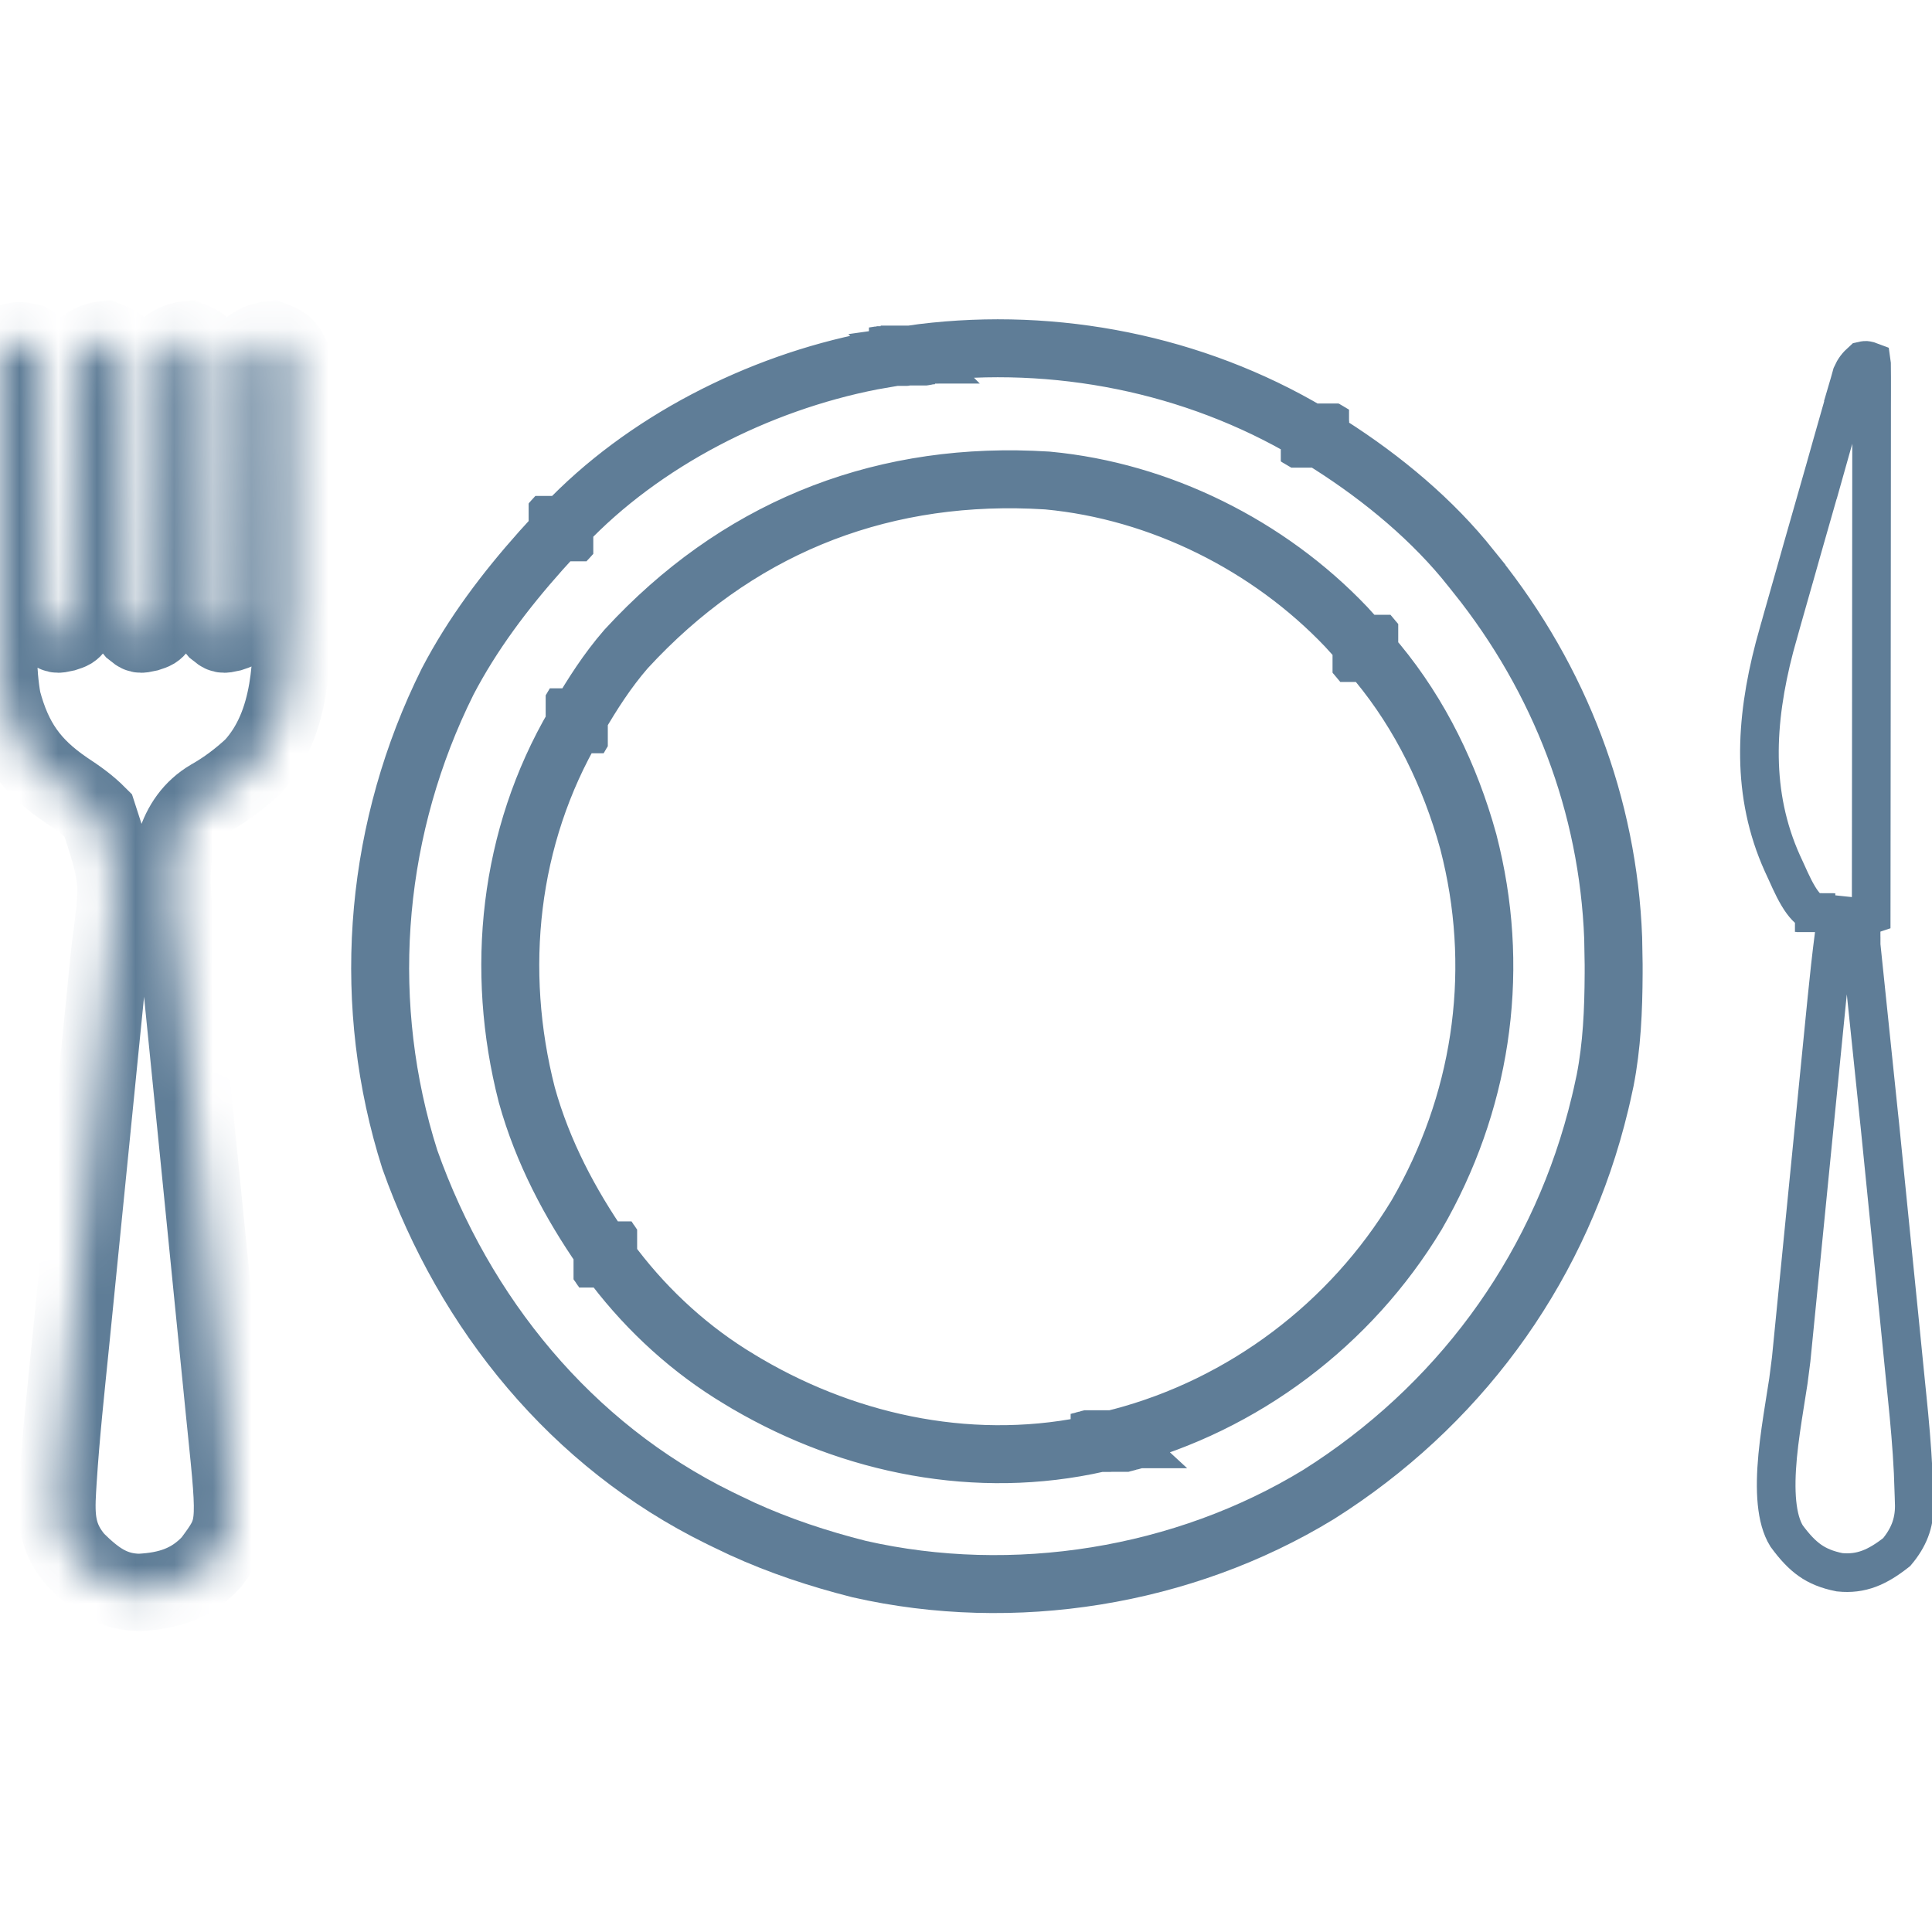 <svg width="50" height="50" viewBox="0 0 50 50" fill="none" xmlns="http://www.w3.org/2000/svg">
<g clip-path="url(#clip0_2068_60)">
<path d="M23.546 9.176C26.992 8.681 30.579 9.32 33.604 11.024L33.895 11.192L33.896 11.193H33.897V11.194H33.898L33.899 11.195H33.9L33.901 11.196H33.901L33.903 11.197H33.904V11.197H33.904L33.905 11.198H33.906L33.907 11.2H33.908V11.2H33.909L33.91 11.201H33.911V11.202H33.913V11.203H33.915V11.204H33.916L33.917 11.205H33.918V11.206H33.919L33.92 11.207H33.921L33.922 11.208H33.923L33.924 11.209H33.925V11.21H33.926L33.927 11.211H33.928L33.929 11.212H33.93V11.213H33.931L33.932 11.214H33.933V11.215H33.935L33.936 11.216H33.937V11.217H33.938L33.939 11.218H33.94V11.219H33.941L33.942 11.22H33.943L33.944 11.221H33.944V11.222H33.946V11.223H33.947L33.948 11.224H33.949L33.95 11.225H33.951V11.226H33.952L33.953 11.227H33.954V11.228H33.956L33.957 11.229H33.958V11.23H33.959L33.96 11.231H33.961V11.232H33.962L33.963 11.233H33.964L33.965 11.234H33.966V11.235H33.968V11.236H33.969L33.97 11.237H33.971L33.972 11.238H33.973V11.239H33.974L33.975 11.239H33.976V11.241H33.978V11.242H33.98V11.242H33.981L33.982 11.243H33.983V11.244H33.984V11.245H33.986L33.986 11.246H33.987V11.247H33.988L33.989 11.248H33.991V11.249H33.992L33.993 11.25H33.994V11.251H33.995L33.996 11.252H33.997L33.998 11.253H33.999V11.254H34L34.001 11.255H34.002L34.003 11.256H34.004L34.005 11.257H34.006V11.258H34.007L34.008 11.259H34.009V11.26H34.011V11.261H34.012L34.013 11.262H34.014V11.263H34.016V11.264H34.018V11.265H34.019L34.02 11.266H34.021V11.267H34.022L34.023 11.268H34.024L34.025 11.269H34.026V11.27H34.028V11.271H34.029L34.029 11.272H34.03L34.031 11.273H34.032V11.274H34.033L34.034 11.275H34.035V11.276H34.037V11.277H34.038L34.039 11.278H34.04L34.041 11.279H34.042L34.043 11.28H34.044V11.28H34.045L34.046 11.281H34.047V11.283H34.048L34.049 11.283H34.05L34.051 11.284H34.052V11.285H34.054V11.286H34.056V11.287H34.057L34.058 11.288H34.059V11.289H34.06L34.061 11.29H34.062L34.063 11.291H34.064V11.292H34.065L34.066 11.293H34.067V11.294H34.069L34.069 11.295H34.071V11.296H34.071L34.072 11.297H34.073L34.074 11.298H34.075V11.299H34.076L34.077 11.3H34.078V11.301H34.08V11.302H34.081L34.082 11.303H34.083L34.084 11.304H34.085L34.086 11.305H34.087V11.306H34.088L34.089 11.307H34.09V11.308H34.092V11.309H34.093L34.094 11.31H34.095V11.311H34.096L34.097 11.312H34.099V11.313H34.1L34.101 11.314H34.102V11.315H34.104V11.316H34.105L34.106 11.317H34.107V11.318H34.108L34.109 11.319H34.109L34.111 11.32H34.111V11.321H34.112L34.113 11.322H34.114L34.115 11.322H34.116L34.117 11.323H34.118V11.325H34.12V11.325H34.121L34.122 11.326H34.123V11.327H34.124L34.125 11.328H34.126L34.127 11.329H34.128V11.33H34.129L34.13 11.331H34.131L34.132 11.332H34.133V11.333H34.134L34.135 11.334H34.137V11.335H34.138L34.139 11.336H34.14V11.337H34.141L34.142 11.338H34.143L34.144 11.339H34.145V11.34H34.146L34.147 11.341H34.148L34.149 11.342H34.15V11.343H34.151L34.151 11.344H34.153L34.154 11.345H34.154V11.346H34.155L34.156 11.347H34.157L34.158 11.348H34.159L34.16 11.349H34.161V11.35H34.163V11.351H34.164L34.166 11.352V11.353H34.167C35.543 12.199 36.867 13.26 37.883 14.476L38.082 14.722L38.087 14.728C38.128 14.778 38.169 14.829 38.211 14.881V14.882C40.377 17.594 41.618 20.839 41.749 24.276L41.761 24.966V25.187C41.757 26.16 41.715 27.066 41.541 27.959L41.458 28.341L41.457 28.345C41.441 28.415 41.424 28.486 41.407 28.558C40.423 32.658 37.963 36.134 34.464 38.458L34.122 38.679C30.626 40.813 26.231 41.517 22.233 40.607C21.178 40.34 20.17 40.006 19.203 39.564L18.79 39.367L18.785 39.364L18.602 39.276H18.603C14.795 37.404 12.026 34.011 10.605 30.003C9.347 26.04 9.652 21.755 11.411 17.998L11.586 17.636C12.228 16.407 13.06 15.303 14.004 14.244L14.416 13.792L14.422 13.785L14.424 13.783H14.425V13.783L14.431 13.777V13.776H14.432V13.775H14.433V13.774L14.441 13.766V13.765H14.442V13.764H14.443V13.763H14.444V13.762H14.444V13.761L14.447 13.758V13.757H14.448V13.756H14.449V13.755H14.45V13.754H14.451V13.753H14.452V13.752L14.456 13.748V13.747H14.457L14.459 13.745V13.744H14.46V13.743H14.461V13.742H14.462V13.742L14.463 13.741H14.464V13.739L14.466 13.738V13.737H14.467L14.468 13.736V13.735H14.469V13.734H14.47V13.733H14.471V13.732H14.472V13.731H14.473V13.73L14.476 13.727V13.726H14.477L14.478 13.725V13.724H14.479V13.723H14.48V13.722H14.481V13.721H14.482V13.72H14.483V13.719H14.484V13.718L14.486 13.715V13.714H14.488V13.713H14.488V13.712H14.489V13.711H14.49V13.71H14.491V13.709H14.492V13.708H14.493V13.707L14.495 13.705V13.704H14.496V13.703H14.497V13.702H14.498V13.701H14.499V13.7H14.5V13.7H14.501V13.698H14.502V13.697L14.505 13.695V13.694H14.506V13.693H14.507V13.692H14.508V13.691H14.509V13.69H14.51V13.689H14.511V13.688H14.512V13.687L14.514 13.685V13.684H14.515L14.516 13.683V13.682H14.517V13.681H14.518V13.68H14.519V13.679H14.52V13.678H14.521V13.677L14.522 13.676H14.523V13.675L14.525 13.673V13.672H14.525V13.671H14.527V13.67H14.527V13.669H14.528V13.668H14.529V13.667L14.53 13.666H14.531V13.665H14.532V13.664L14.536 13.66V13.659H14.537V13.658H14.538V13.658H14.539V13.656H14.54V13.655H14.541V13.655L14.543 13.653V13.652H14.544V13.651H14.545V13.65H14.546V13.649H14.547V13.648H14.548V13.647H14.549V13.646H14.55V13.645L14.552 13.643V13.642H14.553L14.555 13.64V13.639H14.556V13.638H14.557V13.637H14.558V13.636H14.559V13.635H14.56V13.634L14.561 13.633H14.562V13.632L14.563 13.631V13.63H14.564L14.565 13.629V13.628H14.566V13.627H14.567V13.626H14.568V13.625H14.569V13.624L14.569 13.623H14.57V13.622L14.572 13.62V13.619H14.573V13.618H14.574L14.575 13.617V13.617H14.576V13.616H14.577V13.614H14.578V13.614L14.583 13.609V13.608H14.584V13.607H14.585V13.606H14.586V13.605H14.587V13.604H14.588V13.603H14.589V13.602H14.59V13.601H14.591V13.6L14.592 13.599V13.598H14.593V13.597H14.594V13.596H14.595V13.595L14.596 13.594H14.597V13.593H14.598V13.592H14.599V13.591H14.6V13.59L14.603 13.587V13.586H14.604V13.585H14.605C16.647 11.429 19.615 9.915 22.57 9.34L23.159 9.238L23.163 9.237H23.169L23.17 9.236H23.174L23.175 9.235H23.181L23.182 9.234H23.187L23.188 9.233H23.194L23.195 9.232H23.199L23.2 9.231H23.205L23.206 9.23H23.212L23.213 9.229H23.218L23.219 9.228H23.225L23.226 9.227H23.231L23.232 9.226H23.238L23.238 9.225H23.243L23.244 9.224H23.249L23.25 9.223H23.256V9.222H23.262L23.263 9.221H23.269V9.22H23.274L23.275 9.219H23.28V9.218H23.287V9.217H23.293V9.216H23.299L23.3 9.215H23.306V9.214H23.312L23.313 9.213H23.317L23.319 9.212H23.324V9.211H23.33L23.331 9.21H23.337V9.209H23.343L23.344 9.208H23.349L23.35 9.207H23.356V9.206H23.361L23.363 9.205H23.367L23.368 9.204H23.374V9.203H23.38V9.202H23.386L23.387 9.201H23.392L23.393 9.2H23.399L23.4 9.199H23.404L23.405 9.198H23.411V9.198H23.417L23.418 9.197H23.424V9.196H23.43L23.431 9.195H23.436L23.437 9.194H23.442L23.442 9.193H23.448V9.192H23.454L23.455 9.191H23.46L23.461 9.19H23.467L23.468 9.189H23.473L23.474 9.188H23.479L23.48 9.187H23.485L23.486 9.186H23.491L23.492 9.185H23.498L23.499 9.184H23.504L23.505 9.183H23.511L23.512 9.182H23.517L23.518 9.181H23.523L23.524 9.18H23.529L23.53 9.179H23.534L23.535 9.178H23.541V9.177H23.547L23.546 9.176ZM26.7 12.415C22.609 12.26 19.021 13.736 16.216 16.782L16.202 16.797C15.713 17.36 15.327 17.969 14.98 18.563V18.564H14.979V18.566H14.978V18.568H14.977V18.569H14.976V18.571H14.975V18.573H14.974V18.573L14.973 18.575V18.575H14.972V18.576L14.971 18.577V18.578L14.97 18.579V18.58H14.969V18.581L14.968 18.582V18.583L14.967 18.584V18.585H14.966V18.587H14.965V18.588L14.964 18.589V18.59L14.963 18.591V18.592H14.962V18.593L14.961 18.594V18.595L14.96 18.596V18.597H14.959V18.599H14.958V18.6L14.957 18.601V18.602H14.956V18.604H14.955V18.605H14.954V18.607H14.953V18.609H14.952V18.61L14.951 18.611V18.612H14.95V18.613H14.949V18.614L14.948 18.616V18.616H14.947V18.618H14.946V18.619L14.945 18.62V18.621L14.944 18.622V18.623H14.944V18.624L14.943 18.625V18.626L14.942 18.627V18.628H14.941V18.63H14.94V18.631L14.939 18.632V18.633H14.938V18.635H14.937V18.636L14.936 18.637V18.638H14.935V18.64H14.934V18.641L14.933 18.642V18.643H14.932V18.645H14.931V18.646L14.93 18.647V18.648H14.929V18.65H14.928V18.651L14.927 18.652V18.653L14.926 18.654V18.654H14.925V18.657H14.924V18.657L14.923 18.658V18.659H14.922V18.661H14.921V18.662H14.92V18.664H14.919V18.666H14.918V18.667L14.917 18.668V18.669H14.916V18.671H14.915V18.672L14.914 18.673V18.674L14.913 18.675V18.676H14.912V18.677L14.911 18.678V18.679H14.91V18.681H14.909V18.683H14.908V18.684H14.907V18.686H14.906V18.687L14.905 18.688V18.689L14.904 18.69V18.691H14.903V18.693H14.902V18.694L14.902 18.695V18.696H14.9V18.698H14.9V18.698L14.899 18.7V18.7H14.898V18.702H14.897V18.703L14.896 18.704V18.705L14.895 18.706V18.707H14.894V18.709H14.893V18.71H14.892V18.712H14.891V18.713L14.89 18.714V18.715L14.889 18.716V18.717H14.888V18.719H14.887V18.72L14.886 18.721V18.722H14.885V18.724H14.884V18.725L14.883 18.726V18.727H14.882V18.729H14.881V18.73L14.88 18.731V18.732H14.879V18.734H14.878V18.736H14.877V18.737H14.876V18.738H14.875V18.739L14.874 18.741V18.741L14.873 18.742V18.743H14.872V18.745H14.871L14.869 18.749C13.159 21.667 12.807 25.111 13.632 28.33L13.634 28.337L13.636 28.345C14.044 29.81 14.754 31.151 15.592 32.359H15.593V32.36H15.594L15.595 32.362L15.596 32.362V32.364H15.597V32.364H15.598V32.367H15.599V32.367H15.6V32.369H15.601V32.37H15.602V32.372H15.603V32.373H15.604V32.375H15.605V32.376H15.606V32.377L15.607 32.378V32.379H15.608V32.38H15.609V32.382H15.61V32.383H15.611V32.385H15.611V32.386H15.613V32.388H15.613V32.389H15.614V32.39L15.615 32.391V32.392H15.616V32.393L15.617 32.394V32.395H15.618V32.396H15.619V32.398H15.62V32.399H15.621V32.401H15.622V32.402H15.623V32.403L15.624 32.404V32.404H15.625V32.406L15.626 32.407V32.407H15.627V32.408L15.628 32.409V32.41H15.629V32.411L15.63 32.412V32.413H15.631V32.414H15.632V32.415L15.633 32.416V32.417H15.634V32.418L15.635 32.419V32.42H15.636V32.421L15.637 32.422V32.423H15.638V32.424L15.639 32.425V32.426H15.64V32.427L15.642 32.429V32.43L15.644 32.432V32.433L15.646 32.435V32.436H15.647V32.437L15.648 32.438V32.439H15.649V32.44L15.65 32.441V32.442H15.65V32.443L15.652 32.444V32.445H15.652V32.446L15.654 32.447V32.449H15.655V32.45L15.656 32.45V32.451H15.657V32.452L15.658 32.453V32.454H15.659V32.455L15.66 32.456V32.457H15.661V32.458H15.662V32.46H15.663V32.461H15.664V32.463H15.665V32.464H15.666V32.466H15.667V32.467H15.668V32.468L15.669 32.469V32.47H15.67V32.471L15.671 32.472V32.473H15.672V32.474H15.673V32.475L15.674 32.476V32.477H15.675V32.478L15.676 32.479V32.48H15.677V32.481L15.678 32.482V32.483H15.679V32.484L15.68 32.485V32.486H15.681V32.487L15.682 32.487V32.489H15.683V32.489L15.684 32.49V32.492H15.685V32.492H15.686V32.494H15.687V32.495H15.688V32.496L15.689 32.497V32.498H15.69V32.499H15.691V32.501H15.692V32.502H15.693V32.504H15.694V32.505H15.694V32.506L15.695 32.507V32.508H15.696V32.509L15.697 32.51V32.511H15.698V32.512L15.699 32.513V32.514H15.7V32.515L15.701 32.516V32.517H15.702V32.518L15.703 32.519V32.52H15.704V32.521H15.705V32.523H15.706V32.524H15.707V32.526H15.708V32.527H15.709V32.528L15.71 32.529V32.529H15.711V32.531L15.713 32.532V32.533L15.715 32.535V32.536L15.716 32.537V32.538H15.717V32.539H15.718V32.541H15.719V32.542H15.72V32.543L15.721 32.544V32.545H15.722V32.546L15.723 32.547V32.548H15.724V32.549L15.726 32.551V32.552L15.728 32.554V32.555H15.729V32.556L15.73 32.557V32.558H15.731V32.559L15.732 32.56V32.561H15.733V32.562L15.734 32.563V32.564H15.735V32.565L15.736 32.567V32.568L15.738 32.57V32.571H15.739V32.572L15.746 32.58L15.752 32.59C16.602 33.751 17.674 34.775 18.901 35.551L19.148 35.703L19.336 35.816L19.342 35.819C22.05 37.4 25.285 38.06 28.423 37.35L28.436 37.347L28.449 37.343H28.45L28.451 37.342H28.454L28.455 37.341H28.458V37.34H28.462V37.339H28.465L28.466 37.338H28.469L28.47 37.337H28.473L28.474 37.336H28.477V37.335H28.48L28.481 37.334H28.484L28.485 37.333H28.488L28.488 37.332H28.49L28.491 37.331H28.495V37.33H28.498L28.499 37.329H28.502V37.328H28.506L28.507 37.327H28.509L28.51 37.326H28.513L28.514 37.325H28.517L28.518 37.325H28.521V37.324H28.524L28.525 37.322H28.529V37.322H28.531L28.532 37.321H28.535V37.32H28.539L28.54 37.319H28.542L28.543 37.318H28.546L28.547 37.317H28.55L28.551 37.316H28.554V37.315H28.557L28.558 37.314H28.561L28.562 37.313H28.565L28.566 37.312H28.569V37.311H28.572L28.573 37.31H28.575L28.576 37.309H28.579L28.58 37.308H28.583L28.584 37.307H28.587V37.306H28.59L28.591 37.305H28.594V37.304H28.598L28.599 37.303H28.602V37.302H28.605L28.606 37.301H28.609L28.61 37.3H28.613L28.613 37.299H28.615L28.616 37.298H28.62V37.297H28.623L28.624 37.296H28.627L28.628 37.295H28.63L28.631 37.294H28.635V37.293H28.638L28.639 37.292H28.642V37.291H28.646L28.647 37.29H28.65V37.289H28.652L28.654 37.288H28.656L28.657 37.287H28.66L28.661 37.286H28.664V37.285H28.667L28.668 37.284H28.671L28.672 37.283H28.675L28.676 37.282H28.679V37.282H28.682L28.683 37.281H28.686L28.687 37.279H28.69L28.691 37.279H28.694V37.278H28.697L28.698 37.277H28.7L28.701 37.276H28.704L28.705 37.275H28.708V37.274H28.712L28.713 37.273H28.716V37.272H28.719L28.72 37.271H28.723V37.27H28.727L28.728 37.269H28.731V37.268H28.734L28.735 37.267H28.738L28.738 37.266H28.74L28.741 37.265H28.745V37.264H28.748L28.749 37.263H28.752L28.753 37.262H28.756V37.261H28.76L28.761 37.26H28.763L28.764 37.259H28.767L28.768 37.258H28.771V37.257H28.774L28.775 37.256H28.779V37.255H28.781L28.782 37.254H28.785L28.786 37.253H28.789V37.252H28.792L28.793 37.251H28.796L28.797 37.25H28.8L28.801 37.249H28.804V37.248H28.806L28.805 37.247L28.991 37.2L28.995 37.2C32.191 36.359 34.959 34.263 36.661 31.444L36.665 31.437L36.669 31.431C38.315 28.582 38.827 25.293 38.076 22.093L38 21.783L37.997 21.773L37.901 21.44C37.4 19.788 36.603 18.227 35.437 16.899H35.436V16.898H35.435V16.897L35.433 16.895V16.894H35.432V16.893H35.431V16.892L35.43 16.891H35.429V16.89L35.426 16.887V16.886H35.425V16.885H35.424V16.884L35.422 16.882V16.881H35.421V16.88H35.42V16.879H35.419V16.878H35.418V16.877L35.416 16.875V16.874H35.415V16.873H35.414V16.872L35.412 16.87V16.869H35.411L35.41 16.868V16.867H35.409V16.866H35.408V16.866L35.406 16.863V16.863H35.405V16.862H35.404V16.861L35.403 16.859V16.858H35.401L35.401 16.857V16.856H35.4V16.855H35.399V16.854L35.397 16.852V16.851H35.396V16.85H35.395V16.849L35.393 16.847V16.846H35.392L35.391 16.845V16.844H35.39V16.843H35.389V16.842H35.388V16.841L35.386 16.839V16.838H35.385V16.837H35.384V16.836L35.383 16.835H35.382V16.834L35.38 16.832V16.831H35.379V16.83H35.378V16.829L35.376 16.827V16.826H35.375V16.825H35.374V16.825L35.37 16.821V16.82H35.369V16.819H35.368V16.818L35.366 16.816V16.815H35.365V16.814H35.364V16.813L35.362 16.811H35.361V16.81L35.359 16.808V16.807H35.359V16.806H35.358V16.805L35.356 16.803V16.802H35.355V16.801H35.354V16.8L35.35 16.796V16.795H35.349V16.794H35.348V16.793L35.346 16.791V16.79H35.345V16.789H35.344V16.788L35.339 16.783V16.782H35.338V16.782H35.337V16.78L35.335 16.779V16.778H35.334V16.777H35.333V16.776L35.331 16.774V16.773H35.33V16.772H35.329V16.771H35.328V16.77H35.327V16.769H35.326V16.768L35.324 16.766V16.765H35.323V16.764H35.322V16.763L35.321 16.761V16.76H35.319V16.759H35.319V16.758L35.318 16.757H35.317V16.756L35.315 16.754V16.753H35.314V16.752H35.313V16.751H35.312V16.75L35.31 16.748V16.747H35.309V16.746H35.308V16.745L35.306 16.743V16.742H35.305L35.304 16.741V16.741H35.303V16.739H35.302V16.738H35.301V16.738L35.299 16.736V16.735H35.298V16.734H35.297V16.733L35.295 16.731V16.73H35.294V16.729H35.293V16.728L35.291 16.726H35.29V16.725L35.288 16.723V16.722H35.287V16.721H35.286V16.72L35.284 16.718V16.717H35.283V16.716H35.282V16.715H35.281V16.714L35.279 16.712V16.711H35.279V16.71H35.278V16.709L35.276 16.707V16.706H35.275L35.273 16.704V16.703H35.272V16.702H35.271V16.701L35.269 16.7V16.698H35.268V16.698H35.267V16.697H35.266V16.696L35.264 16.694V16.693H35.263V16.692H35.262V16.691L35.26 16.689V16.688H35.259V16.687H35.258V16.686H35.257V16.685L35.256 16.684H35.255V16.683L35.253 16.681V16.68H35.252V16.679H35.251V16.678H35.25V16.677L35.248 16.675V16.674H35.247V16.673H35.246V16.672L35.243 16.669V16.668H35.242V16.667H35.241V16.666L35.238 16.663V16.662H35.237V16.661H35.236V16.66L35.234 16.658L35.229 16.652L34.839 16.222C32.837 14.117 30.024 12.71 27.121 12.437L27.098 12.435L26.7 12.415Z" stroke="#5F7D97" stroke-width="1.5"/>
<mask id="path-2-inside-1_2068_60" fill="white">
<path d="M0.757 8.856C0.977 8.984 0.977 8.984 1.074 9.18C1.085 9.398 1.089 9.616 1.09 9.834C1.09 9.934 1.09 9.934 1.091 10.037C1.092 10.183 1.093 10.329 1.094 10.476C1.095 10.707 1.097 10.938 1.099 11.169C1.105 11.826 1.11 12.483 1.113 13.14C1.115 13.541 1.119 13.943 1.123 14.345C1.125 14.498 1.125 14.651 1.126 14.804C1.126 15.018 1.129 15.232 1.131 15.447C1.132 15.569 1.133 15.691 1.134 15.816C1.148 16.111 1.148 16.111 1.308 16.303C1.463 16.429 1.463 16.429 1.672 16.382C1.854 16.323 1.854 16.323 1.953 16.211C1.964 15.994 1.967 15.776 1.969 15.559C1.969 15.491 1.97 15.423 1.97 15.353C1.971 15.204 1.972 15.056 1.973 14.907C1.974 14.673 1.976 14.438 1.978 14.203C1.984 13.536 1.989 12.868 1.992 12.2C1.994 11.793 1.998 11.385 2.002 10.977C2.004 10.821 2.004 10.665 2.005 10.51C2.005 10.292 2.007 10.075 2.01 9.857C2.011 9.733 2.012 9.609 2.013 9.481C2.051 9.18 2.051 9.18 2.188 8.996C2.377 8.863 2.504 8.81 2.734 8.789C2.995 8.886 3.097 8.928 3.223 9.18C3.233 9.398 3.237 9.616 3.238 9.834C3.239 9.901 3.239 9.968 3.24 10.037C3.241 10.183 3.241 10.329 3.242 10.476C3.243 10.707 3.245 10.938 3.247 11.169C3.253 11.826 3.259 12.483 3.262 13.14C3.264 13.541 3.267 13.943 3.272 14.345C3.273 14.498 3.274 14.651 3.274 14.804C3.275 15.018 3.277 15.232 3.28 15.447C3.28 15.569 3.281 15.691 3.282 15.816C3.296 16.111 3.296 16.111 3.456 16.303C3.611 16.429 3.611 16.429 3.821 16.382C4.002 16.323 4.002 16.323 4.102 16.211C4.112 15.994 4.116 15.776 4.117 15.559C4.117 15.491 4.118 15.423 4.118 15.353C4.12 15.204 4.12 15.056 4.121 14.907C4.122 14.673 4.124 14.438 4.126 14.203C4.132 13.536 4.138 12.868 4.141 12.2C4.143 11.793 4.146 11.385 4.151 10.977C4.152 10.821 4.153 10.665 4.153 10.51C4.154 10.292 4.156 10.075 4.159 9.857C4.159 9.733 4.16 9.609 4.161 9.481C4.199 9.18 4.199 9.18 4.336 8.996C4.526 8.863 4.652 8.81 4.883 8.789C5.143 8.886 5.246 8.928 5.371 9.18C5.381 9.398 5.385 9.616 5.387 9.834C5.387 9.901 5.388 9.968 5.388 10.037C5.389 10.183 5.39 10.329 5.391 10.476C5.392 10.707 5.394 10.938 5.396 11.169C5.402 11.826 5.407 12.483 5.41 13.14C5.412 13.541 5.416 13.943 5.42 14.345C5.422 14.498 5.422 14.651 5.423 14.804C5.423 15.018 5.425 15.232 5.428 15.447C5.429 15.569 5.43 15.691 5.43 15.816C5.445 16.111 5.445 16.111 5.605 16.303C5.76 16.429 5.76 16.429 5.969 16.382C6.15 16.323 6.15 16.323 6.25 16.211C6.261 15.994 6.264 15.776 6.265 15.559C6.266 15.491 6.266 15.423 6.267 15.353C6.268 15.204 6.269 15.056 6.269 14.907C6.271 14.673 6.273 14.438 6.275 14.203C6.281 13.536 6.286 12.868 6.289 12.2C6.291 11.793 6.295 11.385 6.299 10.977C6.3 10.821 6.301 10.665 6.302 10.51C6.302 10.292 6.304 10.075 6.307 9.857C6.308 9.733 6.309 9.609 6.309 9.481C6.348 9.18 6.348 9.18 6.485 8.996C6.674 8.863 6.8 8.81 7.031 8.789C7.292 8.886 7.394 8.928 7.52 9.18C7.53 9.429 7.535 9.675 7.535 9.924C7.536 10.04 7.536 10.04 7.537 10.157C7.538 10.413 7.539 10.668 7.539 10.924C7.54 11.102 7.54 11.28 7.541 11.458C7.542 11.833 7.543 12.208 7.543 12.582C7.544 13.059 7.546 13.536 7.549 14.012C7.551 14.381 7.551 14.75 7.551 15.119C7.551 15.294 7.552 15.47 7.553 15.646C7.563 17.075 7.569 18.729 6.539 19.845C6.196 20.162 5.849 20.424 5.444 20.654C4.982 20.927 4.693 21.342 4.536 21.855C4.347 22.779 4.531 23.799 4.627 24.727C4.641 24.872 4.656 25.017 4.67 25.163C4.701 25.473 4.732 25.784 4.763 26.094C4.813 26.587 4.862 27.079 4.911 27.571C5.033 28.794 5.155 30.016 5.278 31.238C5.373 32.19 5.469 33.141 5.563 34.092C5.611 34.58 5.66 35.069 5.71 35.557C5.741 35.862 5.771 36.167 5.801 36.472C5.815 36.612 5.829 36.752 5.844 36.892C6.117 39.555 6.117 39.555 5.469 40.43C4.955 40.988 4.359 41.173 3.613 41.211C2.903 41.205 2.459 40.865 1.964 40.377C1.47 39.801 1.444 39.287 1.489 38.546C1.494 38.471 1.498 38.396 1.503 38.319C1.579 37.136 1.707 35.956 1.826 34.776C1.872 34.32 1.917 33.864 1.963 33.408C2.091 32.113 2.221 30.818 2.351 29.523C2.423 28.805 2.495 28.086 2.566 27.368C2.611 26.916 2.656 26.465 2.702 26.013C2.73 25.731 2.758 25.448 2.786 25.166C2.805 24.976 2.824 24.786 2.844 24.596C3.086 22.771 3.086 22.771 2.539 21.094C2.274 20.828 2.01 20.643 1.697 20.437C0.791 19.82 0.346 19.18 0.064 18.126C-0.077 17.352 -0.046 16.561 -0.046 15.778C-0.046 15.585 -0.047 15.392 -0.048 15.2C-0.049 14.798 -0.049 14.397 -0.049 13.995C-0.048 13.48 -0.051 12.965 -0.055 12.45C-0.058 12.053 -0.058 11.657 -0.058 11.26C-0.058 11.07 -0.059 10.88 -0.061 10.69C-0.063 10.425 -0.062 10.161 -0.06 9.896C-0.061 9.818 -0.063 9.739 -0.064 9.658C-0.061 9.44 -0.061 9.44 1.10865e-05 9.082C0.284 8.834 0.387 8.764 0.757 8.856Z"/>
</mask>
<path d="M0.757 8.856C0.977 8.984 0.977 8.984 1.074 9.18C1.085 9.398 1.089 9.616 1.09 9.834C1.09 9.934 1.09 9.934 1.091 10.037C1.092 10.183 1.093 10.329 1.094 10.476C1.095 10.707 1.097 10.938 1.099 11.169C1.105 11.826 1.11 12.483 1.113 13.14C1.115 13.541 1.119 13.943 1.123 14.345C1.125 14.498 1.125 14.651 1.126 14.804C1.126 15.018 1.129 15.232 1.131 15.447C1.132 15.569 1.133 15.691 1.134 15.816C1.148 16.111 1.148 16.111 1.308 16.303C1.463 16.429 1.463 16.429 1.672 16.382C1.854 16.323 1.854 16.323 1.953 16.211C1.964 15.994 1.967 15.776 1.969 15.559C1.969 15.491 1.97 15.423 1.97 15.353C1.971 15.204 1.972 15.056 1.973 14.907C1.974 14.673 1.976 14.438 1.978 14.203C1.984 13.536 1.989 12.868 1.992 12.2C1.994 11.793 1.998 11.385 2.002 10.977C2.004 10.821 2.004 10.665 2.005 10.51C2.005 10.292 2.007 10.075 2.01 9.857C2.011 9.733 2.012 9.609 2.013 9.481C2.051 9.18 2.051 9.18 2.188 8.996C2.377 8.863 2.504 8.81 2.734 8.789C2.995 8.886 3.097 8.928 3.223 9.18C3.233 9.398 3.237 9.616 3.238 9.834C3.239 9.901 3.239 9.968 3.24 10.037C3.241 10.183 3.241 10.329 3.242 10.476C3.243 10.707 3.245 10.938 3.247 11.169C3.253 11.826 3.259 12.483 3.262 13.14C3.264 13.541 3.267 13.943 3.272 14.345C3.273 14.498 3.274 14.651 3.274 14.804C3.275 15.018 3.277 15.232 3.28 15.447C3.28 15.569 3.281 15.691 3.282 15.816C3.296 16.111 3.296 16.111 3.456 16.303C3.611 16.429 3.611 16.429 3.821 16.382C4.002 16.323 4.002 16.323 4.102 16.211C4.112 15.994 4.116 15.776 4.117 15.559C4.117 15.491 4.118 15.423 4.118 15.353C4.12 15.204 4.12 15.056 4.121 14.907C4.122 14.673 4.124 14.438 4.126 14.203C4.132 13.536 4.138 12.868 4.141 12.2C4.143 11.793 4.146 11.385 4.151 10.977C4.152 10.821 4.153 10.665 4.153 10.51C4.154 10.292 4.156 10.075 4.159 9.857C4.159 9.733 4.16 9.609 4.161 9.481C4.199 9.18 4.199 9.18 4.336 8.996C4.526 8.863 4.652 8.81 4.883 8.789C5.143 8.886 5.246 8.928 5.371 9.18C5.381 9.398 5.385 9.616 5.387 9.834C5.387 9.901 5.388 9.968 5.388 10.037C5.389 10.183 5.39 10.329 5.391 10.476C5.392 10.707 5.394 10.938 5.396 11.169C5.402 11.826 5.407 12.483 5.41 13.14C5.412 13.541 5.416 13.943 5.42 14.345C5.422 14.498 5.422 14.651 5.423 14.804C5.423 15.018 5.425 15.232 5.428 15.447C5.429 15.569 5.43 15.691 5.43 15.816C5.445 16.111 5.445 16.111 5.605 16.303C5.76 16.429 5.76 16.429 5.969 16.382C6.15 16.323 6.15 16.323 6.25 16.211C6.261 15.994 6.264 15.776 6.265 15.559C6.266 15.491 6.266 15.423 6.267 15.353C6.268 15.204 6.269 15.056 6.269 14.907C6.271 14.673 6.273 14.438 6.275 14.203C6.281 13.536 6.286 12.868 6.289 12.2C6.291 11.793 6.295 11.385 6.299 10.977C6.3 10.821 6.301 10.665 6.302 10.51C6.302 10.292 6.304 10.075 6.307 9.857C6.308 9.733 6.309 9.609 6.309 9.481C6.348 9.18 6.348 9.18 6.485 8.996C6.674 8.863 6.8 8.81 7.031 8.789C7.292 8.886 7.394 8.928 7.52 9.18C7.53 9.429 7.535 9.675 7.535 9.924C7.536 10.04 7.536 10.04 7.537 10.157C7.538 10.413 7.539 10.668 7.539 10.924C7.54 11.102 7.54 11.28 7.541 11.458C7.542 11.833 7.543 12.208 7.543 12.582C7.544 13.059 7.546 13.536 7.549 14.012C7.551 14.381 7.551 14.75 7.551 15.119C7.551 15.294 7.552 15.47 7.553 15.646C7.563 17.075 7.569 18.729 6.539 19.845C6.196 20.162 5.849 20.424 5.444 20.654C4.982 20.927 4.693 21.342 4.536 21.855C4.347 22.779 4.531 23.799 4.627 24.727C4.641 24.872 4.656 25.017 4.67 25.163C4.701 25.473 4.732 25.784 4.763 26.094C4.813 26.587 4.862 27.079 4.911 27.571C5.033 28.794 5.155 30.016 5.278 31.238C5.373 32.19 5.469 33.141 5.563 34.092C5.611 34.58 5.66 35.069 5.71 35.557C5.741 35.862 5.771 36.167 5.801 36.472C5.815 36.612 5.829 36.752 5.844 36.892C6.117 39.555 6.117 39.555 5.469 40.43C4.955 40.988 4.359 41.173 3.613 41.211C2.903 41.205 2.459 40.865 1.964 40.377C1.47 39.801 1.444 39.287 1.489 38.546C1.494 38.471 1.498 38.396 1.503 38.319C1.579 37.136 1.707 35.956 1.826 34.776C1.872 34.32 1.917 33.864 1.963 33.408C2.091 32.113 2.221 30.818 2.351 29.523C2.423 28.805 2.495 28.086 2.566 27.368C2.611 26.916 2.656 26.465 2.702 26.013C2.73 25.731 2.758 25.448 2.786 25.166C2.805 24.976 2.824 24.786 2.844 24.596C3.086 22.771 3.086 22.771 2.539 21.094C2.274 20.828 2.01 20.643 1.697 20.437C0.791 19.82 0.346 19.18 0.064 18.126C-0.077 17.352 -0.046 16.561 -0.046 15.778C-0.046 15.585 -0.047 15.392 -0.048 15.2C-0.049 14.798 -0.049 14.397 -0.049 13.995C-0.048 13.48 -0.051 12.965 -0.055 12.45C-0.058 12.053 -0.058 11.657 -0.058 11.26C-0.058 11.07 -0.059 10.88 -0.061 10.69C-0.063 10.425 -0.062 10.161 -0.06 9.896C-0.061 9.818 -0.063 9.739 -0.064 9.658C-0.061 9.44 -0.061 9.44 1.10865e-05 9.082C0.284 8.834 0.387 8.764 0.757 8.856Z" stroke="#5F7D97" stroke-width="2" mask="url(#path-2-inside-1_2068_60)"/>
<path d="M48.312 9.328C48.343 9.333 48.375 9.342 48.427 9.362C48.429 9.376 48.434 9.39 48.435 9.406L48.438 9.766V10.145L48.437 10.563V11.003L48.436 12.196C48.435 12.611 48.435 13.027 48.435 13.443L48.433 15.804L48.431 18.493C48.43 20.216 48.428 21.939 48.426 23.663L48.092 23.774L48.135 24.174V24.175H48.136V24.184L48.137 24.185V24.193L48.138 24.194V24.203H48.139V24.211H48.14V24.22L48.141 24.221V24.23H48.142V24.239H48.143V24.247L48.144 24.248V24.257H48.145V24.266H48.146V24.275L48.147 24.276V24.285H48.148V24.293H48.149V24.302L48.15 24.303V24.311L48.151 24.312V24.321H48.152V24.329L48.153 24.33V24.338L48.154 24.339V24.348H48.155V24.357H48.156V24.367H48.157V24.375H48.158V24.384L48.159 24.385V24.393L48.16 24.394V24.403H48.161V24.412H48.162V24.42L48.163 24.421V24.43H48.164V24.439H48.165V24.448L48.166 24.449V24.457H48.166V24.462L48.623 28.86L48.65 29.113L49.002 32.62L49.155 34.138L49.3 35.594L49.355 36.137C49.423 36.798 49.481 37.452 49.513 38.104L49.536 38.756V38.765C49.538 38.832 49.54 38.899 49.542 38.967C49.543 39.427 49.396 39.798 49.086 40.168C48.585 40.562 48.167 40.747 47.607 40.69C47.28 40.625 47.043 40.524 46.843 40.384C46.638 40.24 46.449 40.04 46.236 39.75C45.967 39.312 45.921 38.581 46.006 37.677C46.048 37.239 46.117 36.792 46.185 36.363C46.219 36.152 46.253 35.943 46.283 35.743L46.356 35.175L46.462 34.103L46.64 32.309L46.89 29.783L47.245 26.206L47.28 25.855C47.336 25.295 47.396 24.739 47.468 24.186L47.535 23.678L47.026 23.624L47.025 23.623H47.017L47.016 23.622H47.007V23.622H46.998L46.998 23.62H46.989V23.619H46.98V23.619H46.971L46.97 23.618H46.961V23.617H46.953V23.616H46.944L46.943 23.615H46.937C46.814 23.557 46.682 23.429 46.54 23.191C46.38 22.924 46.274 22.651 46.127 22.342C45.323 20.555 45.419 18.683 45.922 16.756L46.029 16.369L46.03 16.368L46.128 16.017L46.44 14.92L46.441 14.918L46.644 14.199L47.154 12.414H47.155L47.417 11.484L47.675 10.579L47.676 10.575C47.722 10.408 47.723 10.407 47.77 10.237L47.769 10.236L47.859 9.93L47.86 9.927C47.882 9.85 47.903 9.773 47.925 9.694C47.991 9.547 48.057 9.46 48.191 9.34C48.26 9.324 48.291 9.324 48.312 9.328Z" stroke="#5F7D97"/>
</g>
<defs>
<clipPath id="clip0_2068_60">
<rect width="50" height="50" fill="white"/>
</clipPath>
</defs>
</svg>
